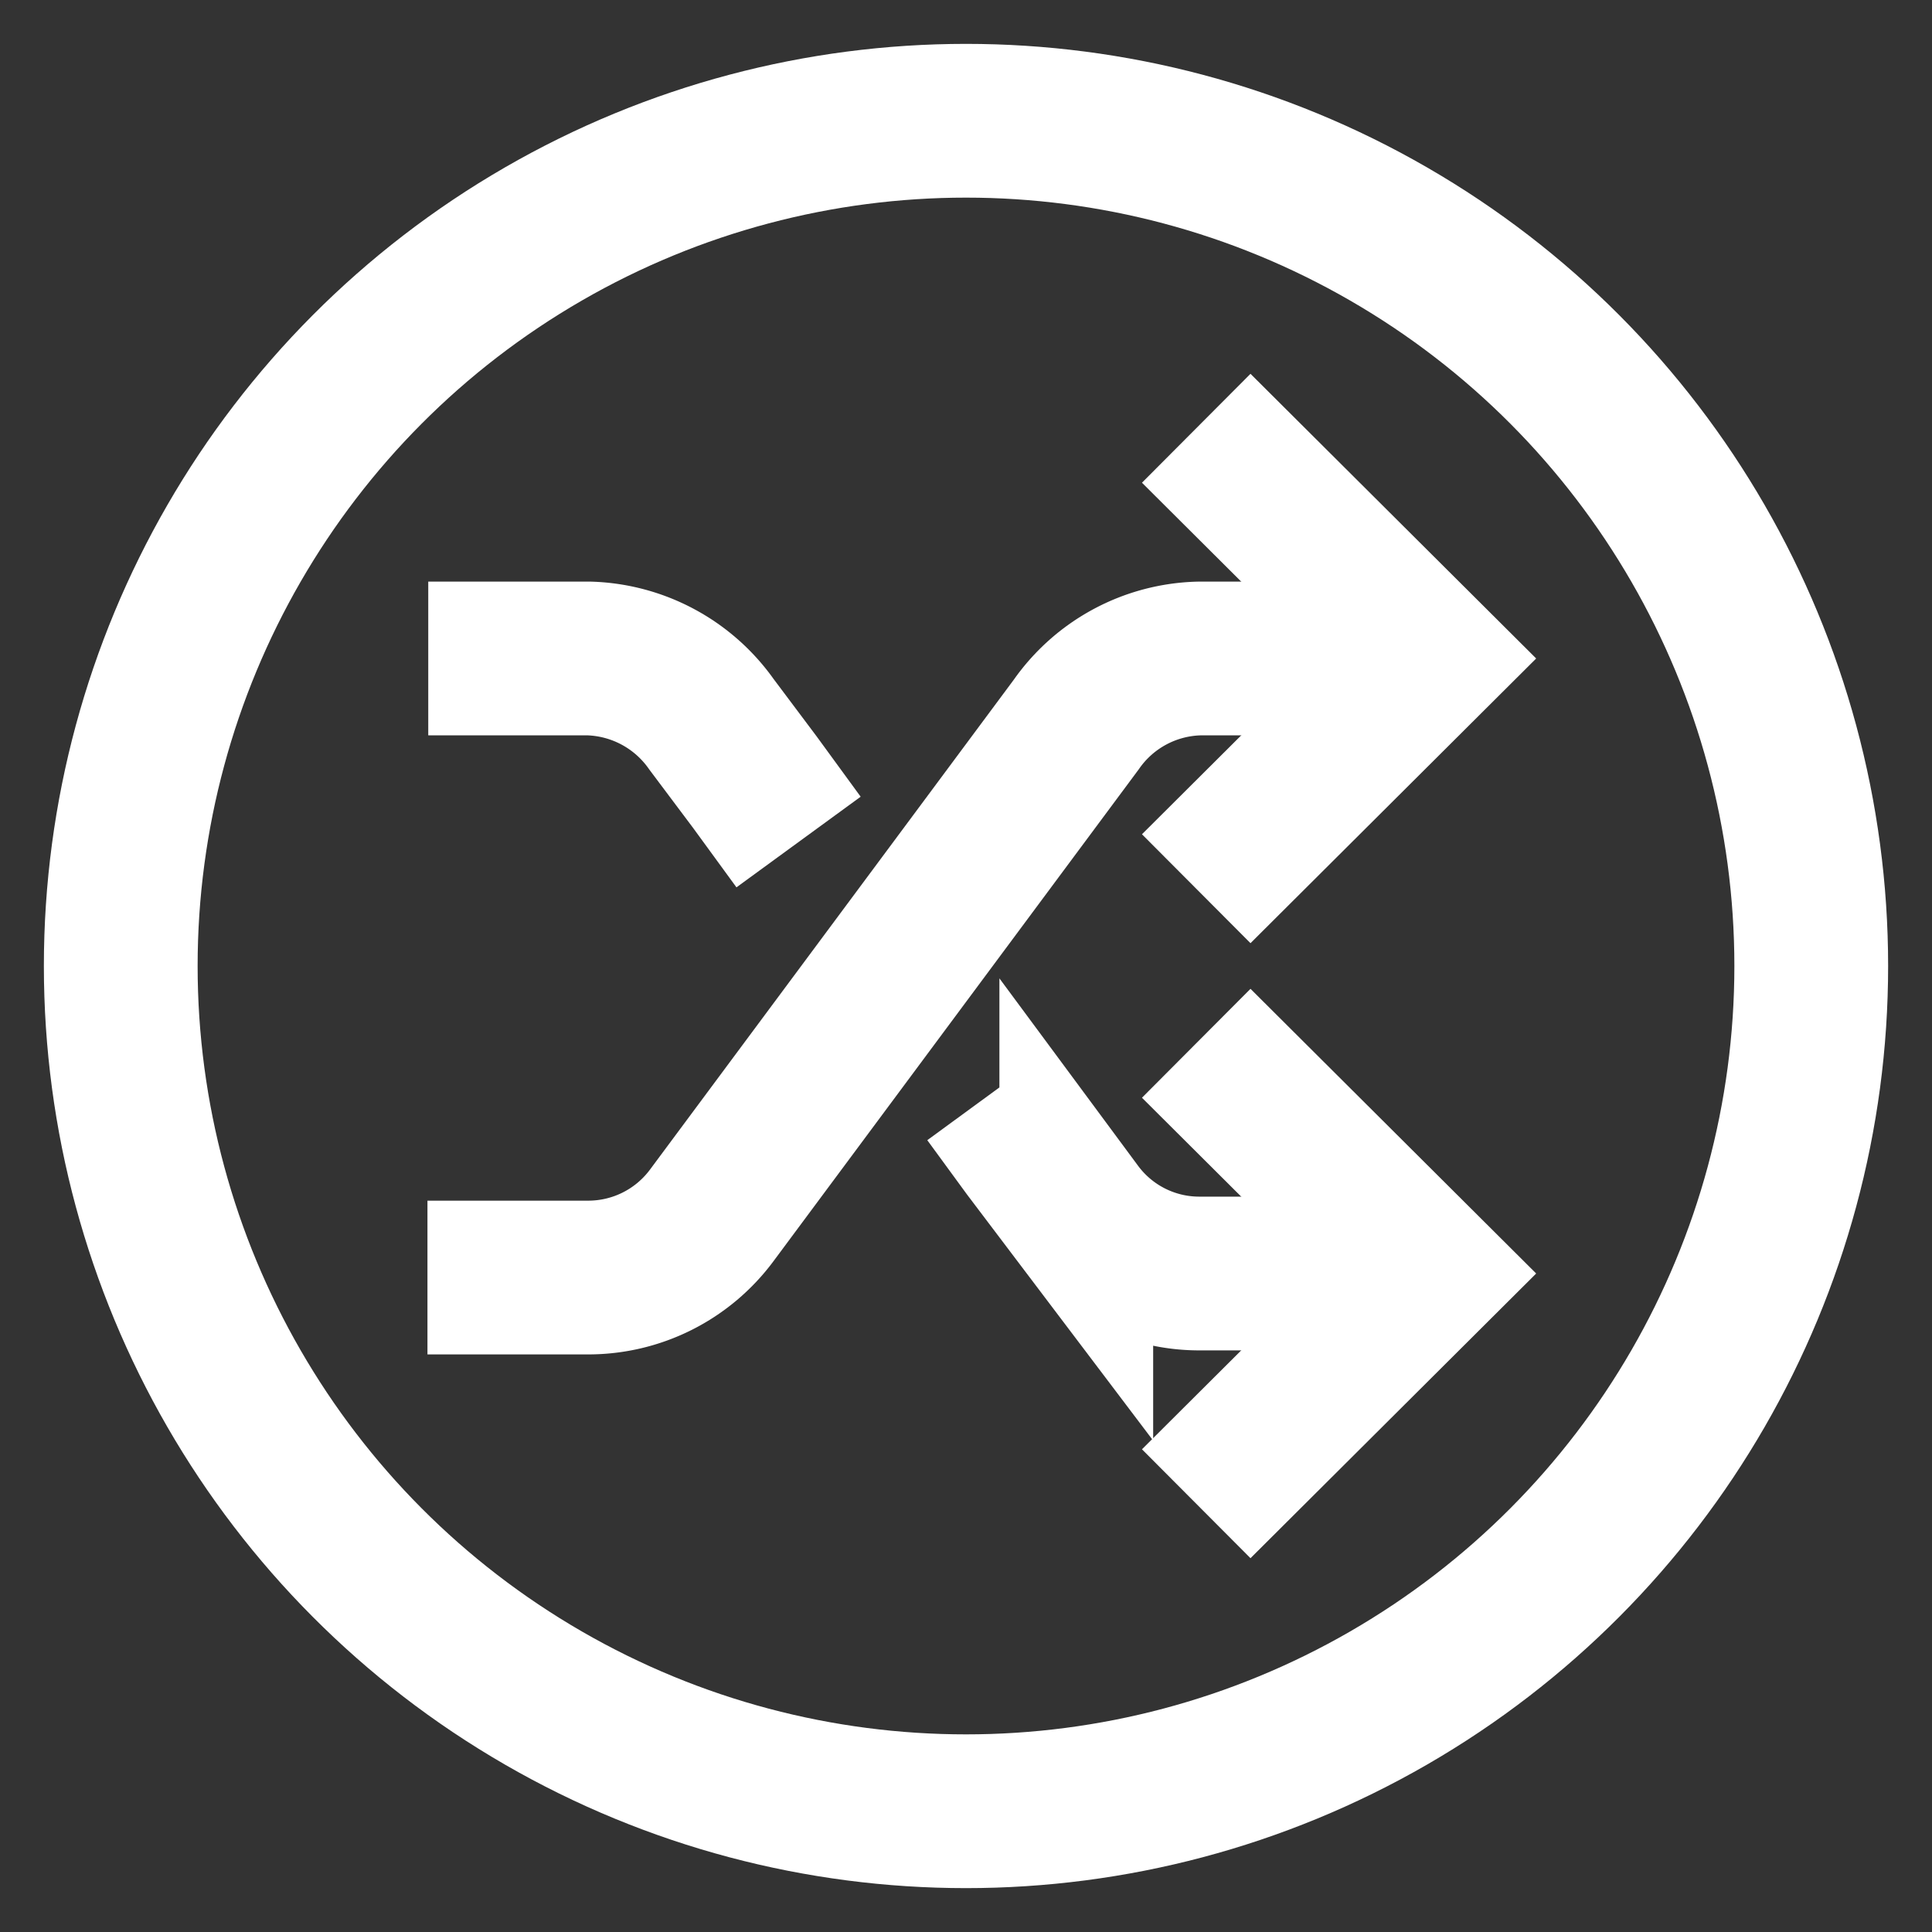 <!DOCTYPE svg PUBLIC "-//W3C//DTD SVG 1.1//EN" "http://www.w3.org/Graphics/SVG/1.1/DTD/svg11.dtd">
<!-- Uploaded to: SVG Repo, www.svgrepo.com, Transformed by: SVG Repo Mixer Tools -->
<svg width="800px" height="800px" viewBox="0 0 24 24" id="Layer_1" data-name="Layer 1" xmlns="http://www.w3.org/2000/svg" fill="#ffffff" stroke="#ffffff">
<rect x="0" y="0" width="24" height="24" fill="#333333" stroke="none"/>
<g id="SVGRepo_bgCarrier" stroke-width="0"/>
<g id="SVGRepo_tracerCarrier" stroke-linecap="round" stroke-linejoin="round"/>
<g id="SVGRepo_iconCarrier">
<defs>
<style>.cls-1{fill:none;stroke:#ffffff;stroke-miterlimit:10;stroke-width:1.91px;}</style>
</defs>
<circle class="cls-1" cx="12" cy="12" r="10.5"/>
<polyline class="cls-1" points="14.86 5.32 17.73 8.18 14.86 11.04"/>
<polyline class="cls-1" points="14.86 12.96 17.73 15.82 14.86 18.68"/>
<path class="cls-1" d="M5.32,8.18h2A1.93,1.93,0,0,1,8.84,9l.54.72.54.74"/>
<path class="cls-1" d="M12.29,13.6l.49.67.59.78a1.9,1.9,0,0,0,1.52.77h2.84"/>
<path class="cls-1" d="M17.73,8.18H14.9A1.92,1.92,0,0,0,13.37,9l-4.53,6.1a1.91,1.91,0,0,1-1.53.77h-2"/>
</g>
</svg>